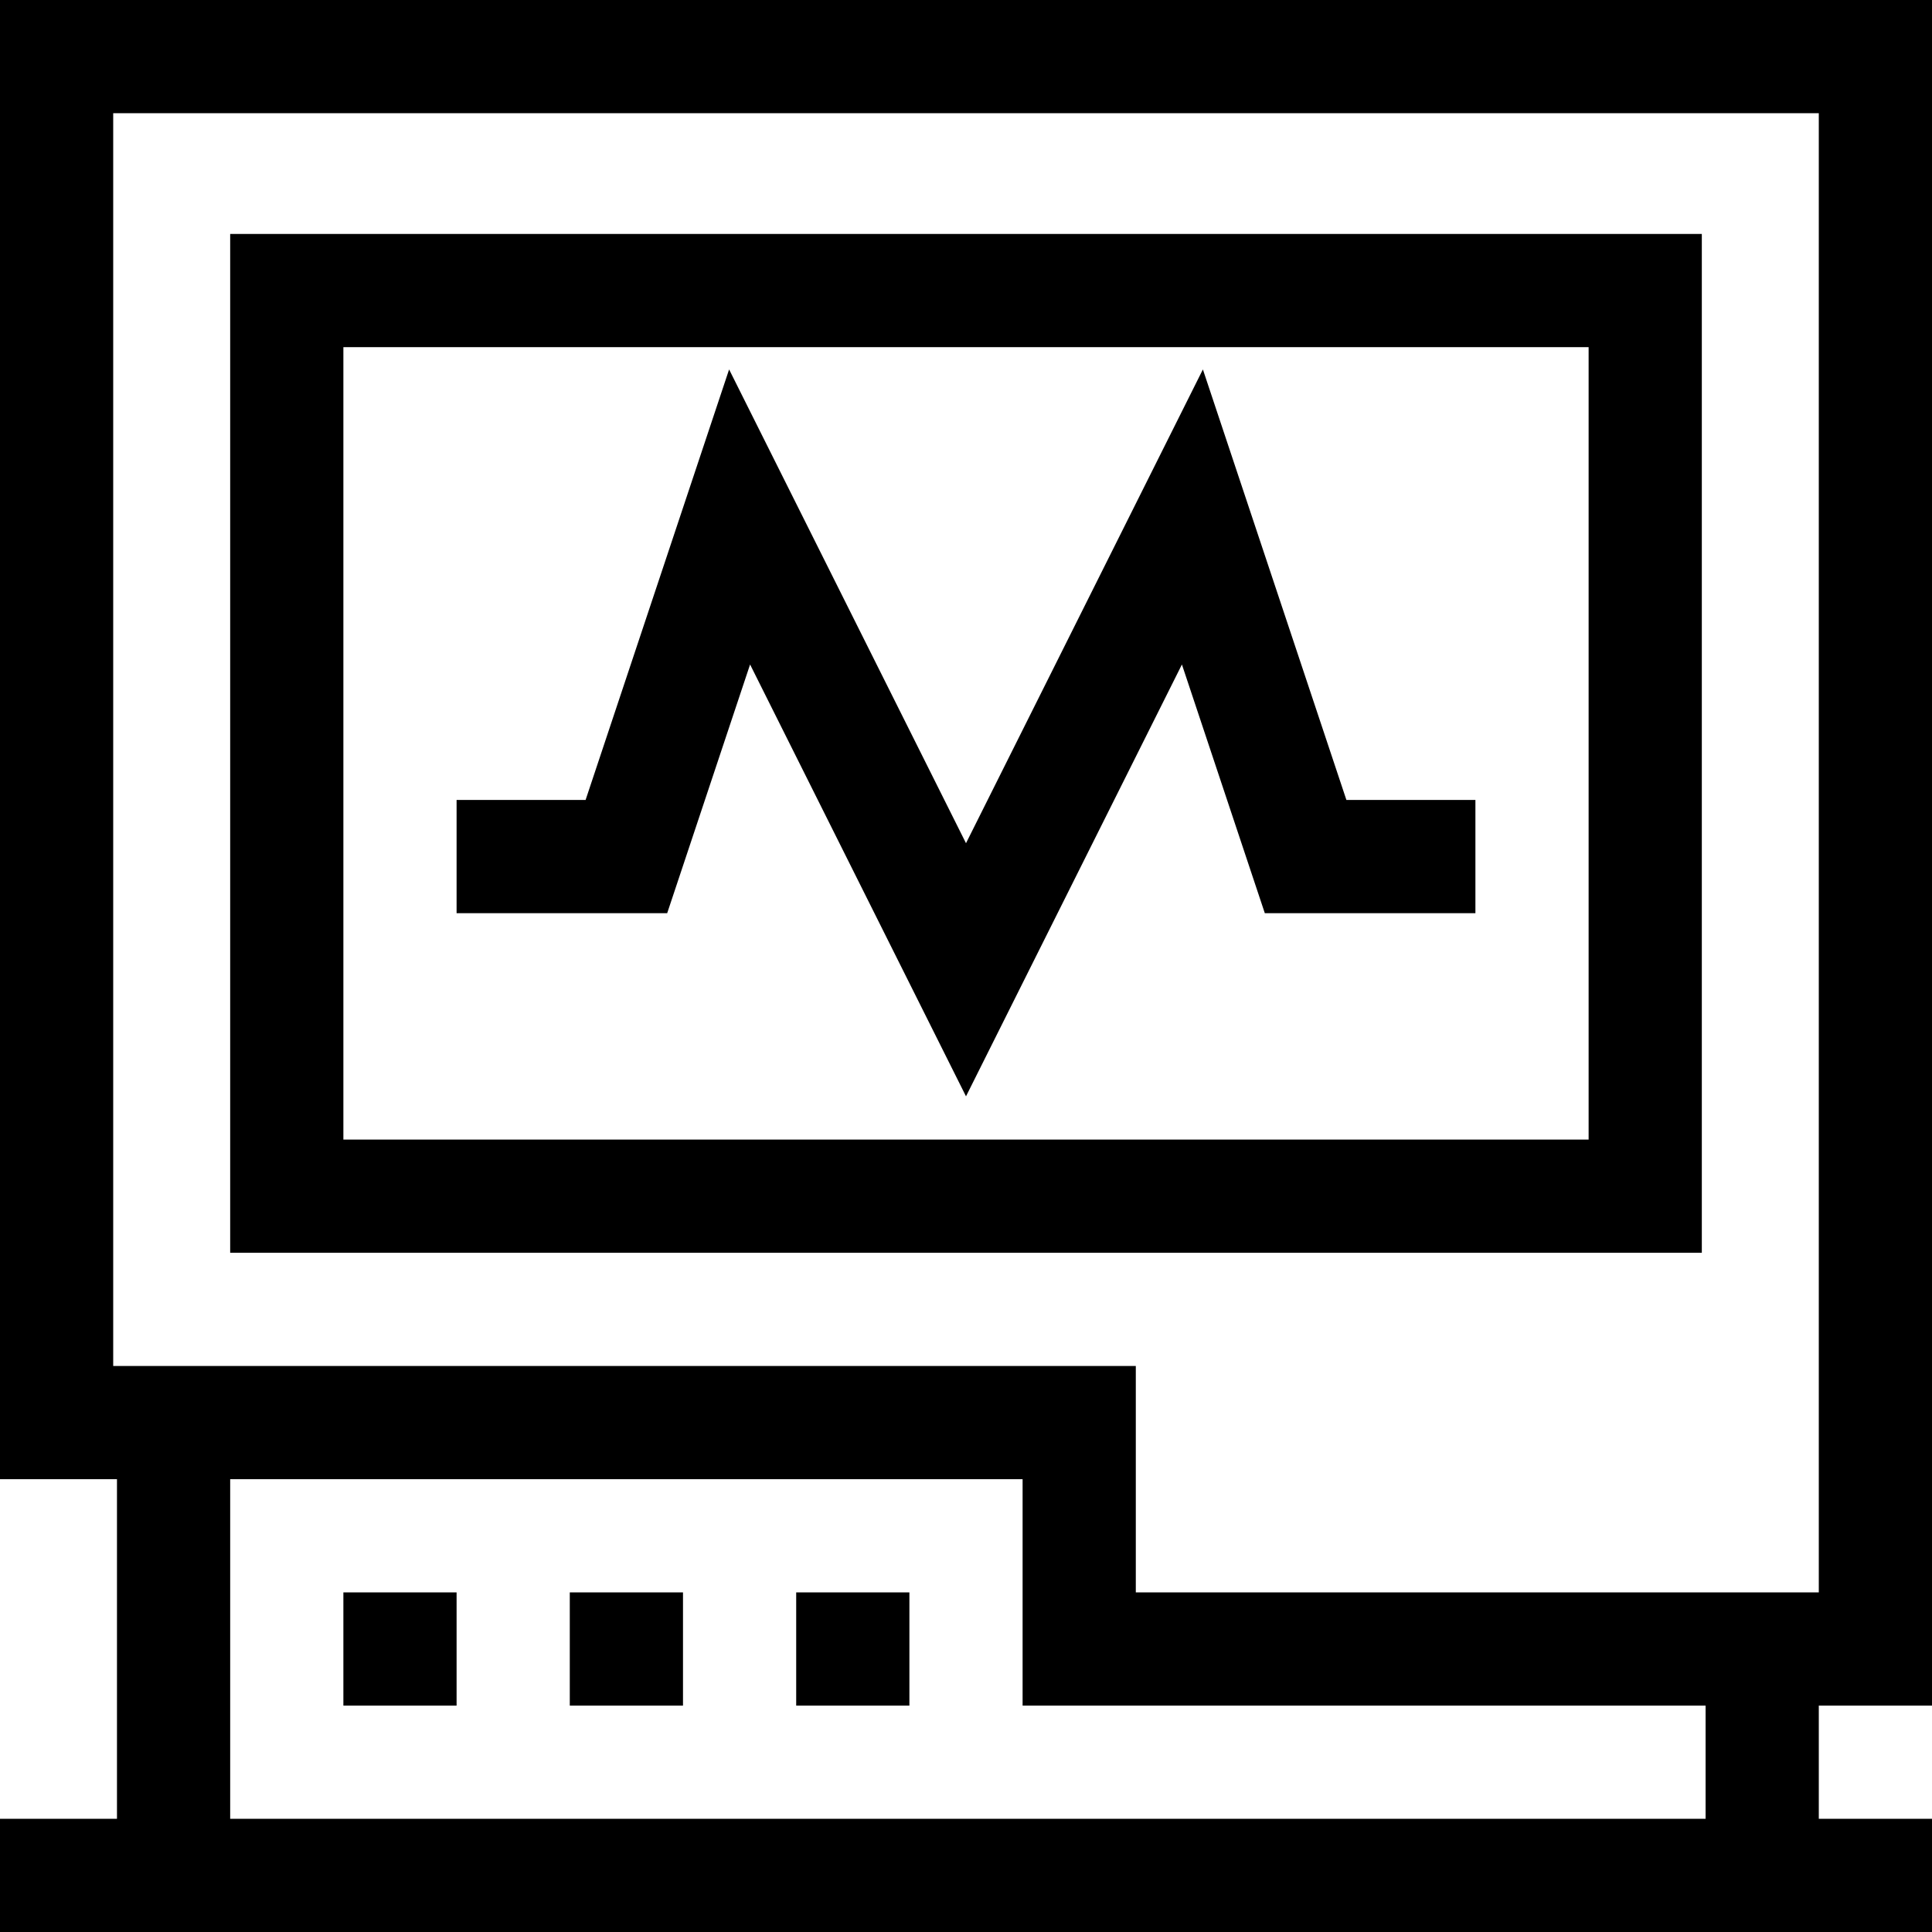 <svg id="Capa_1" enable-background="new 0 0 512 512" height="512" viewBox="0 0 512 512" width="512" xmlns="http://www.w3.org/2000/svg"><g><path d="m512 452v-452h-512v392h31v90h-31v30h512v-30h-30v-30zm-482-422h452v392h-181v-60h-271zm422 452h-391v-90h210v60h181z"/><path d="m451 62h-390v270h390zm-30 240h-330v-210h330z"/><path d="m91 422h30v30h-30z"/><path d="m151 422h30v30h-30z"/><path d="m211 422h30v30h-30z"/><path d="m198.779 176.098 57.221 114.443 57.221-114.443 21.967 65.902h55.812v-30h-34.188l-38.033-114.098-62.779 125.557-62.779-125.557-38.033 114.098h-34.188v30h55.812z"/></g></svg>
